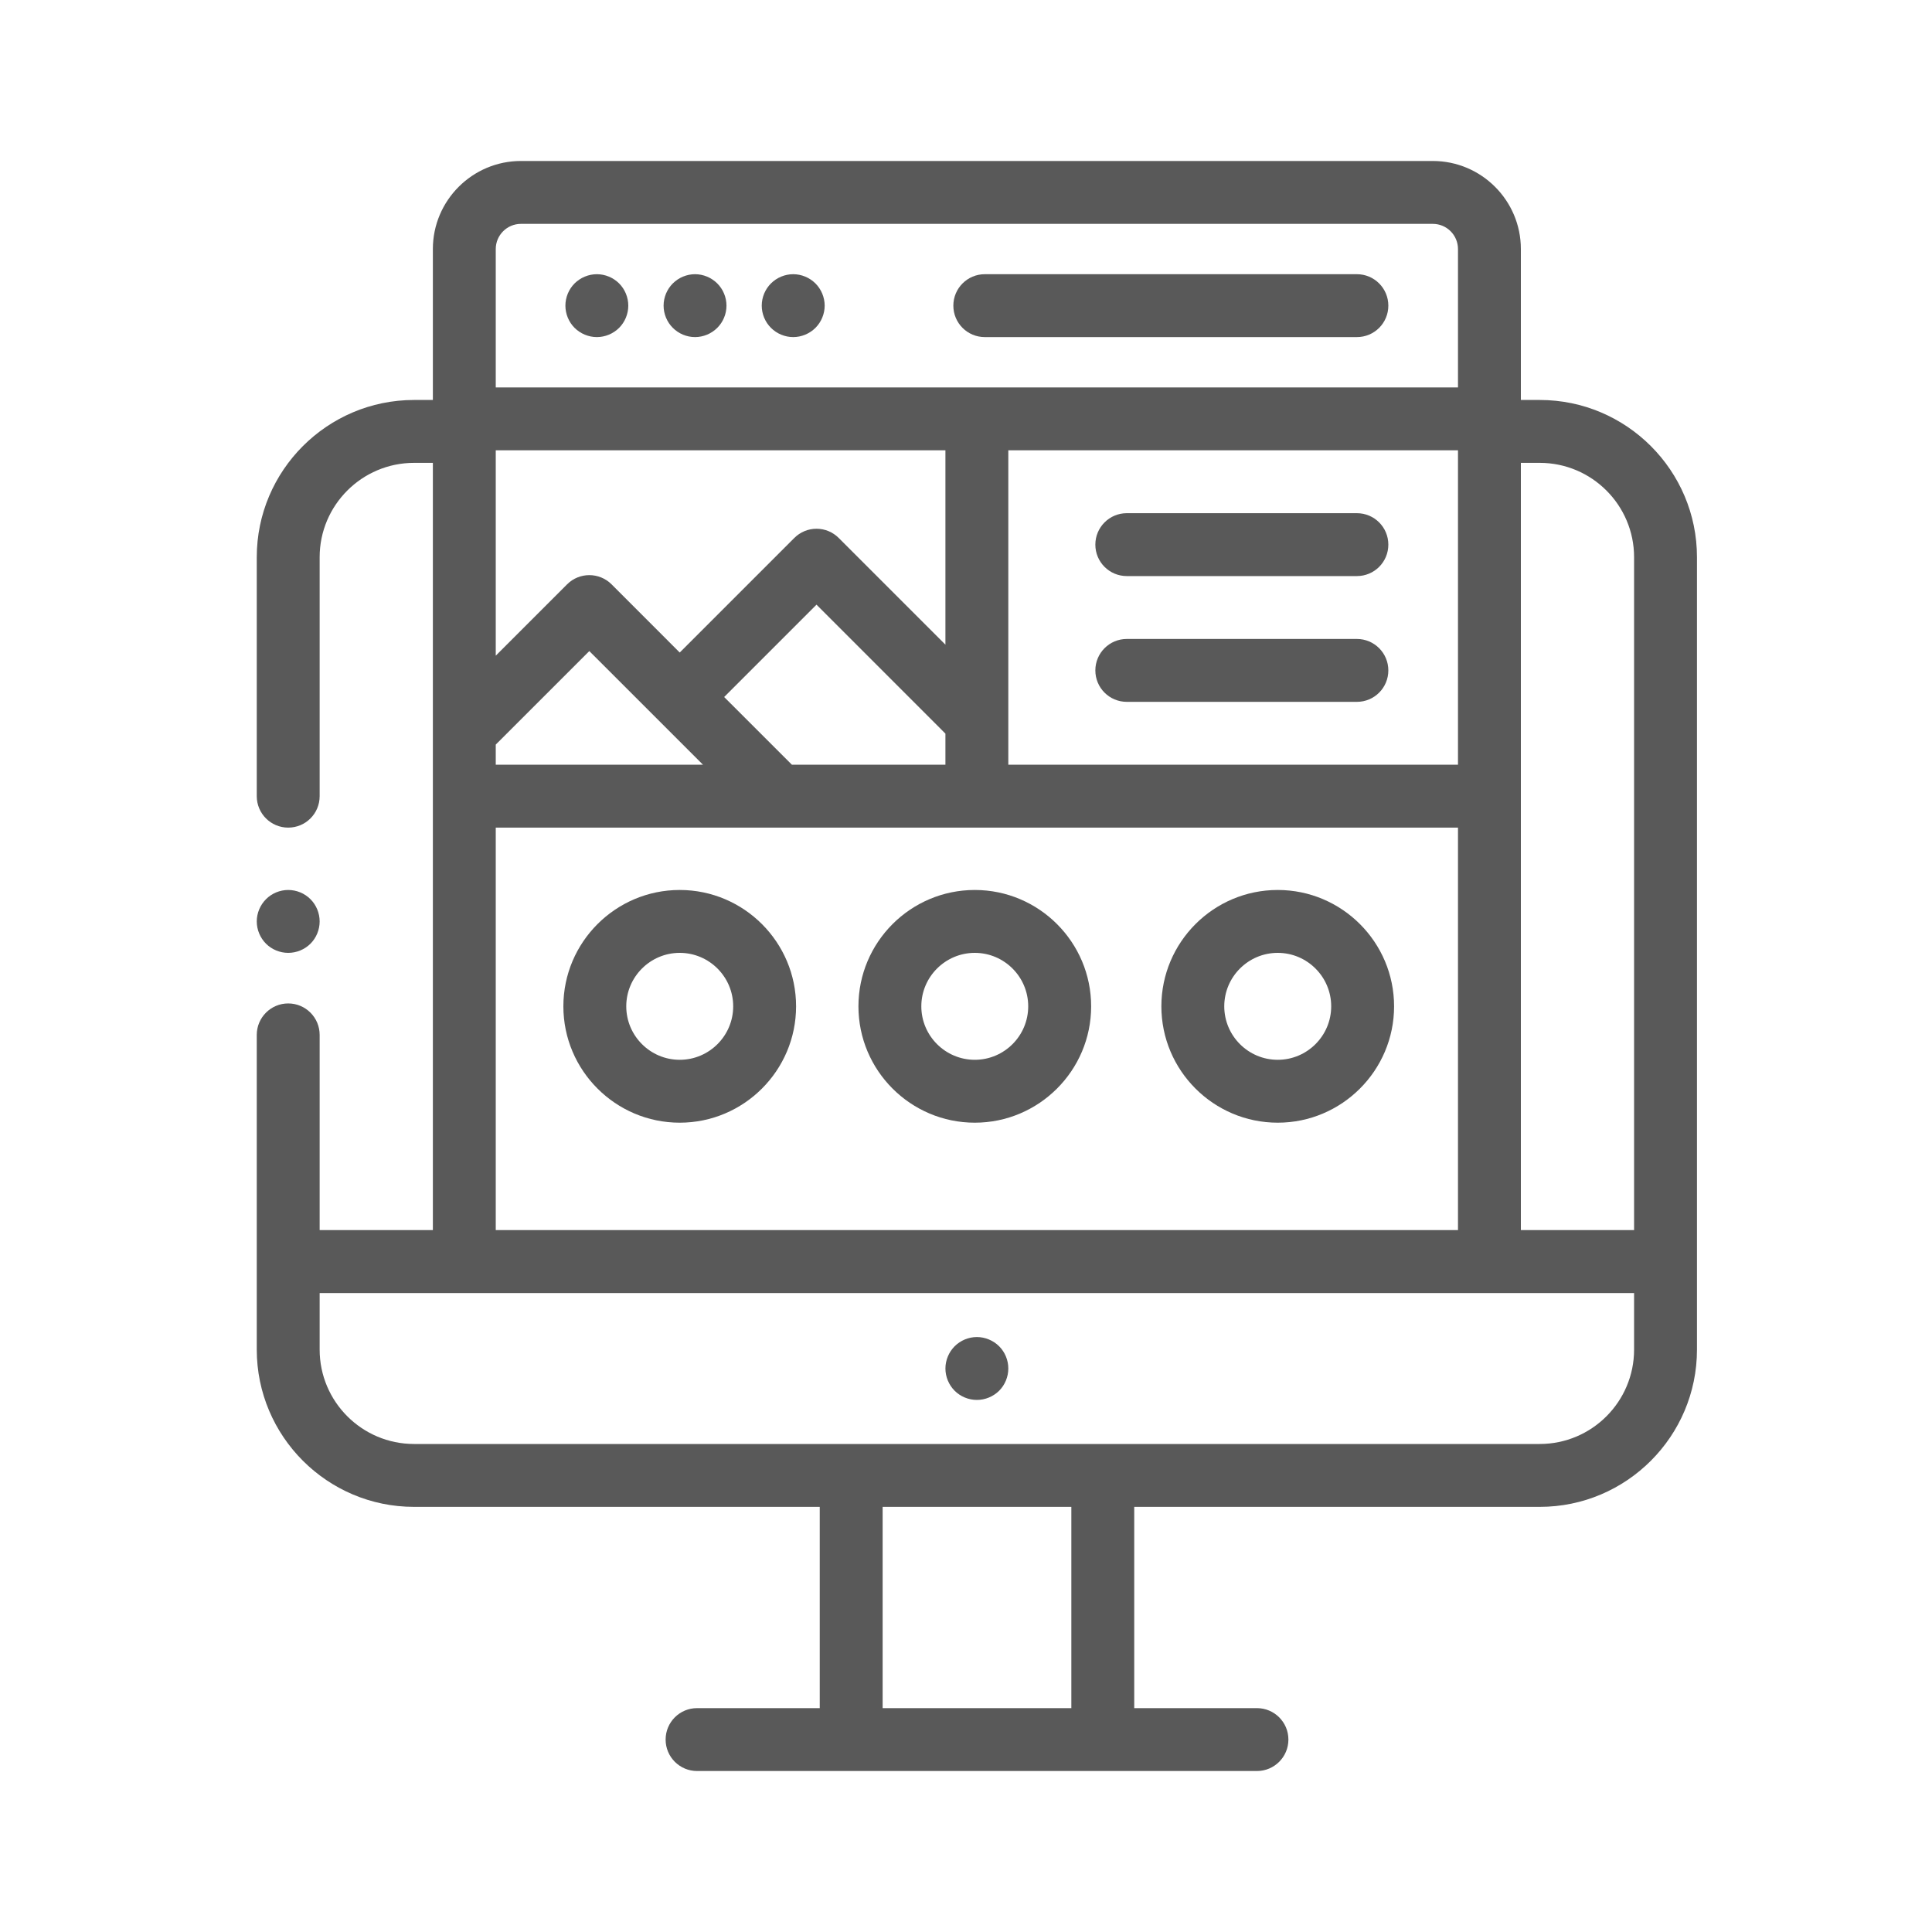 <svg width="40" height="40" viewBox="0 0 40 40" fill="none" xmlns="http://www.w3.org/2000/svg">
<path d="M20.389 6.979H28.093C28.453 6.979 28.744 6.688 28.744 6.328C28.744 5.969 28.453 5.677 28.093 5.677H20.389C20.029 5.677 19.738 5.969 19.738 6.328C19.738 6.688 20.029 6.979 20.389 6.979Z" fill="#595959"/>
<path d="M14.39 6.979C14.561 6.979 14.729 6.909 14.85 6.788C14.972 6.667 15.041 6.499 15.041 6.328C15.041 6.157 14.972 5.989 14.85 5.868C14.729 5.747 14.561 5.677 14.39 5.677C14.218 5.677 14.051 5.747 13.93 5.868C13.808 5.989 13.739 6.157 13.739 6.328C13.739 6.499 13.808 6.667 13.93 6.788C14.051 6.909 14.218 6.979 14.39 6.979Z" fill="#595959"/>
<path d="M12.357 6.979C12.529 6.979 12.697 6.909 12.818 6.788C12.939 6.667 13.008 6.499 13.008 6.328C13.008 6.157 12.939 5.989 12.818 5.868C12.697 5.747 12.529 5.677 12.357 5.677C12.186 5.677 12.018 5.747 11.896 5.868C11.775 5.989 11.706 6.157 11.706 6.328C11.706 6.499 11.775 6.667 11.896 6.788C12.018 6.909 12.186 6.979 12.357 6.979Z" fill="#595959"/>
<path d="M16.422 6.979C16.594 6.979 16.761 6.909 16.883 6.788C17.004 6.667 17.074 6.499 17.074 6.328C17.074 6.157 17.004 5.989 16.883 5.868C16.761 5.747 16.594 5.677 16.422 5.677C16.251 5.677 16.083 5.747 15.962 5.868C15.84 5.989 15.771 6.157 15.771 6.328C15.771 6.499 15.84 6.667 15.962 6.788C16.083 6.909 16.251 6.979 16.422 6.979Z" fill="#595959"/>
<path d="M31.879 8.281H31.488V5.156C31.488 4.151 30.67 3.333 29.665 3.333H10.785C9.78 3.333 8.962 4.151 8.962 5.156V8.281H8.572C6.777 8.281 5.316 9.742 5.316 11.536V16.484C5.316 16.844 5.608 17.135 5.967 17.135C6.327 17.135 6.618 16.844 6.618 16.484V11.536C6.618 10.459 7.495 9.583 8.572 9.583H8.962V25.468H6.618V21.426C6.618 21.067 6.327 20.775 5.967 20.775C5.608 20.775 5.316 21.067 5.316 21.426V27.942C5.316 29.737 6.777 31.198 8.572 31.198H16.972V35.365H14.432C14.072 35.365 13.781 35.656 13.781 36.016C13.781 36.375 14.072 36.667 14.432 36.667H26.024C26.383 36.667 26.675 36.375 26.675 36.016C26.675 35.656 26.383 35.365 26.024 35.365H23.483V31.198H31.879C33.674 31.198 35.134 29.737 35.134 27.942V11.536C35.134 9.742 33.674 8.281 31.879 8.281ZM31.879 9.583C32.956 9.583 33.832 10.459 33.832 11.536V25.468H31.488V9.583H31.879ZM10.264 9.323H19.574V13.347L17.365 11.138C17.243 11.016 17.078 10.947 16.905 10.947C16.732 10.947 16.567 11.016 16.445 11.138L14.073 13.51L12.662 12.098C12.407 11.844 11.995 11.844 11.741 12.098L10.264 13.575V9.323ZM10.264 15.416L12.201 13.48L14.555 15.833H10.264V15.416ZM16.396 15.833L14.993 14.431L16.905 12.519L19.574 15.189V15.833H16.396ZM20.876 9.323H30.186V15.833H20.876V9.323ZM10.785 4.635H29.665C29.953 4.635 30.186 4.869 30.186 5.156V8.021H10.264V5.156C10.264 4.869 10.498 4.635 10.785 4.635ZM10.264 17.135H30.186V25.468H10.264V17.135ZM22.181 35.365H18.274V31.198H22.181V35.365ZM31.879 29.896H8.572C7.495 29.896 6.618 29.02 6.618 27.942V26.771H33.832V27.942C33.832 29.02 32.956 29.896 31.879 29.896Z" fill="#595959"/>
<path d="M26.454 18.426C25.125 18.426 24.045 19.507 24.045 20.835C24.045 22.163 25.125 23.244 26.454 23.244C27.782 23.244 28.863 22.163 28.863 20.835C28.863 19.507 27.782 18.426 26.454 18.426ZM26.454 21.942C25.843 21.942 25.347 21.445 25.347 20.835C25.347 20.225 25.843 19.728 26.454 19.728C27.064 19.728 27.561 20.225 27.561 20.835C27.561 21.445 27.064 21.942 26.454 21.942Z" fill="#595959"/>
<path d="M20.182 18.426C18.853 18.426 17.773 19.507 17.773 20.835C17.773 22.163 18.853 23.244 20.182 23.244C21.51 23.244 22.591 22.163 22.591 20.835C22.591 19.507 21.51 18.426 20.182 18.426ZM20.182 21.942C19.572 21.942 19.075 21.445 19.075 20.835C19.075 20.225 19.572 19.728 20.182 19.728C20.792 19.728 21.288 20.225 21.288 20.835C21.288 21.445 20.792 21.942 20.182 21.942Z" fill="#595959"/>
<path d="M14.073 18.426C12.745 18.426 11.664 19.507 11.664 20.835C11.664 22.163 12.745 23.244 14.073 23.244C15.401 23.244 16.482 22.163 16.482 20.835C16.482 19.507 15.401 18.426 14.073 18.426ZM14.073 21.942C13.463 21.942 12.966 21.445 12.966 20.835C12.966 20.225 13.463 19.728 14.073 19.728C14.683 19.728 15.18 20.225 15.18 20.835C15.18 21.445 14.683 21.942 14.073 21.942Z" fill="#595959"/>
<path d="M23.329 11.927H28.093C28.453 11.927 28.744 11.636 28.744 11.276C28.744 10.916 28.453 10.625 28.093 10.625H23.329C22.969 10.625 22.678 10.916 22.678 11.276C22.678 11.636 22.969 11.927 23.329 11.927Z" fill="#595959"/>
<path d="M28.093 13.229H23.329C22.969 13.229 22.678 13.521 22.678 13.88C22.678 14.24 22.969 14.531 23.329 14.531H28.093C28.453 14.531 28.744 14.24 28.744 13.88C28.744 13.521 28.453 13.229 28.093 13.229Z" fill="#595959"/>
<path d="M5.967 19.728C6.139 19.728 6.307 19.659 6.428 19.538C6.549 19.417 6.618 19.249 6.618 19.077C6.618 18.906 6.549 18.738 6.428 18.617C6.307 18.495 6.139 18.426 5.967 18.426C5.796 18.426 5.628 18.495 5.507 18.617C5.386 18.738 5.316 18.906 5.316 19.077C5.316 19.249 5.386 19.417 5.507 19.538C5.628 19.659 5.796 19.728 5.967 19.728Z" fill="#595959"/>
<path d="M20.225 27.682C20.054 27.682 19.886 27.752 19.765 27.873C19.644 27.994 19.574 28.162 19.574 28.333C19.574 28.505 19.644 28.673 19.765 28.794C19.886 28.915 20.054 28.984 20.225 28.984C20.396 28.984 20.564 28.915 20.686 28.794C20.807 28.673 20.876 28.505 20.876 28.333C20.876 28.161 20.807 27.994 20.686 27.873C20.564 27.752 20.396 27.682 20.225 27.682Z" fill="#595959"/>
</svg>
